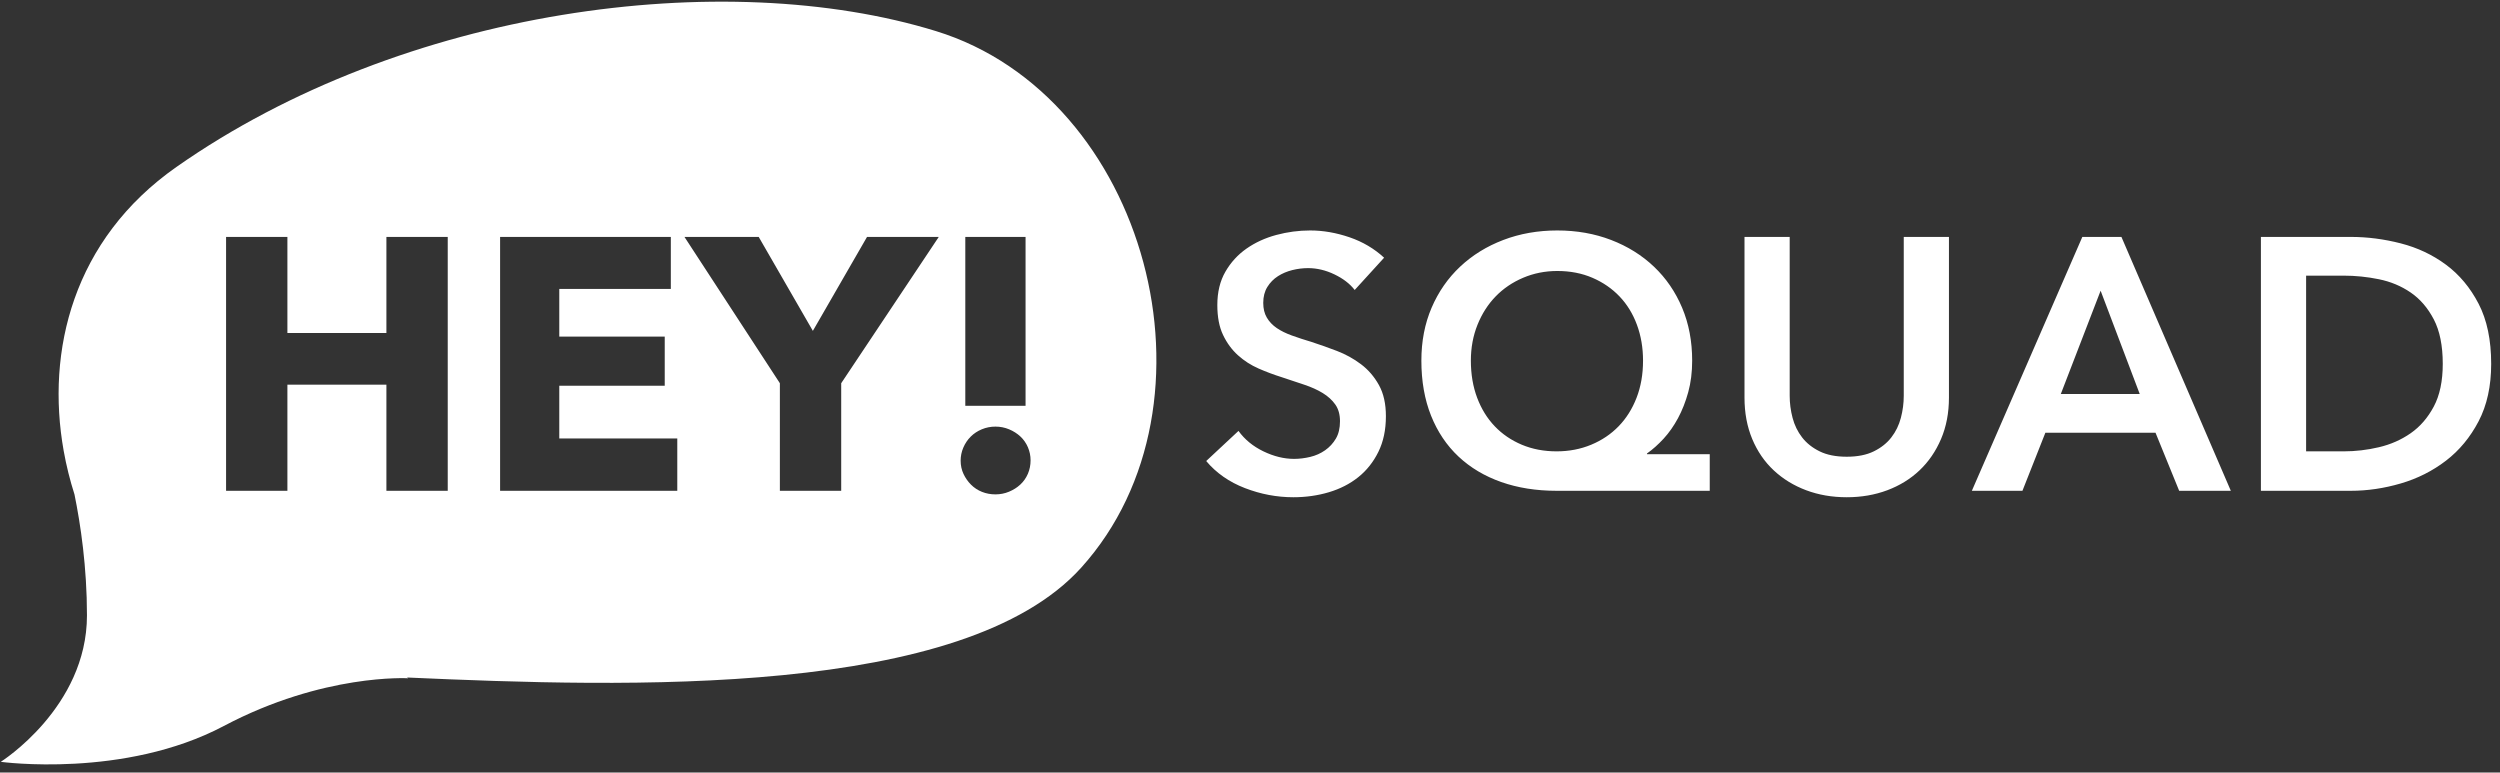 <?xml version="1.0" encoding="UTF-8"?>
<svg width="233px" height="72px" viewBox="0 0 233 72" version="1.1" xmlns="http://www.w3.org/2000/svg" xmlns:xlink="http://www.w3.org/1999/xlink">
    <rect x="0" y="0" width="233" height="72" fill="#333333" stroke="none"/>
    <!-- Generator: Sketch 43.1 (39012) - http://www.bohemiancoding.com/sketch -->
    <title>logo-hs</title>
    <desc>Created with Sketch.</desc>
    <defs></defs>
    <g id="Landing-Page" stroke="none" stroke-width="1" fill="none" fill-rule="evenodd">
        <g id="Desktop" transform="translate(-396, -124)" fill="#FFFFFF">
            <g id="Group-4" transform="translate(253, 124)">
                <g id="logo-hs" transform="translate(143, 0)">
                    <path d="M5.932,42.002 L5.928,41.999 C5.928,41.999 5.93,42.007 5.936,42.024 C6.182,43.405 6.521,44.762 6.942,46.08 C7.51,48.866 8.105,52.858 8.105,57.353 C8.105,65.952 0.07,71.003 0.07,71.003 C0.07,71.003 11.569,72.578 20.86,67.662 C30.151,62.746 38.039,63.215 38.039,63.215 L37.93,63.143 C58.499,64.06 89.821,65.057 100.778,52.896 C114.552,37.606 106.928,8.964 87.231,2.898 C67.534,-3.168 37.592,0.733 16.439,15.564 C6.801,22.322 4.278,32.702 5.932,42.002 Z M36.013,45.742 L36.013,35.85 L26.786,35.85 L26.786,45.742 L21.07,45.742 L21.07,22.081 L26.786,22.081 L26.786,31.037 L36.013,31.037 L36.013,22.081 L41.729,22.081 L41.729,45.742 L36.013,45.742 Z M46.609,45.742 L46.609,22.081 L62.521,22.081 L62.521,26.927 L52.125,26.927 L52.125,31.372 L61.953,31.372 L61.953,35.95 L52.125,35.95 L52.125,40.863 L63.123,40.863 L63.123,45.742 L46.609,45.742 Z M78.4,35.716 L78.4,45.742 L72.684,45.742 L72.684,35.716 L63.792,22.081 L70.711,22.081 L75.759,30.837 L80.807,22.081 L87.493,22.081 L78.4,35.716 Z M89.966,37.822 L89.966,22.081 L95.582,22.081 L95.582,37.822 L89.966,37.822 Z M96.05,42.901 C96.05,43.347 95.967,43.765 95.8,44.155 C95.632,44.544 95.398,44.879 95.098,45.157 C94.797,45.436 94.446,45.658 94.045,45.825 C93.643,45.993 93.22,46.076 92.774,46.076 C92.329,46.076 91.911,45.998 91.521,45.842 C91.131,45.686 90.791,45.463 90.501,45.174 C90.211,44.884 89.977,44.55 89.799,44.171 C89.621,43.792 89.532,43.38 89.532,42.935 C89.532,42.511 89.615,42.105 89.782,41.715 C89.95,41.325 90.178,40.985 90.468,40.696 C90.757,40.406 91.103,40.178 91.504,40.011 C91.905,39.843 92.329,39.76 92.774,39.76 C93.22,39.76 93.643,39.843 94.045,40.011 C94.446,40.178 94.797,40.4 95.098,40.679 C95.398,40.957 95.632,41.292 95.8,41.681 C95.967,42.071 96.05,42.478 96.05,42.901 Z" id="Rectangle-4"></path>
                    <path d="M126.258,27.027 C125.812,26.448 125.183,25.963 124.369,25.573 C123.556,25.183 122.737,24.989 121.912,24.989 C121.422,24.989 120.932,25.05 120.441,25.172 C119.951,25.295 119.505,25.484 119.104,25.74 C118.703,25.997 118.374,26.331 118.118,26.743 C117.862,27.155 117.734,27.651 117.734,28.23 C117.734,28.765 117.845,29.222 118.068,29.6 C118.291,29.979 118.597,30.302 118.987,30.57 C119.377,30.837 119.851,31.071 120.408,31.271 C120.965,31.472 121.578,31.672 122.246,31.873 C123.004,32.118 123.79,32.396 124.603,32.708 C125.417,33.02 126.163,33.432 126.843,33.945 C127.523,34.457 128.08,35.103 128.514,35.883 C128.949,36.663 129.166,37.632 129.166,38.791 C129.166,40.061 128.932,41.169 128.464,42.116 C127.996,43.063 127.372,43.848 126.592,44.472 C125.812,45.096 124.898,45.564 123.851,45.876 C122.804,46.188 121.7,46.343 120.542,46.343 C119.004,46.343 117.5,46.059 116.029,45.491 C114.558,44.923 113.354,44.082 112.418,42.968 L115.427,40.161 C116.006,40.963 116.781,41.598 117.75,42.066 C118.72,42.534 119.672,42.768 120.608,42.768 C121.099,42.768 121.6,42.706 122.113,42.584 C122.625,42.461 123.088,42.255 123.5,41.966 C123.912,41.676 124.247,41.314 124.503,40.879 C124.759,40.445 124.887,39.905 124.887,39.259 C124.887,38.635 124.742,38.117 124.453,37.705 C124.163,37.292 123.773,36.936 123.283,36.635 C122.792,36.334 122.213,36.073 121.544,35.85 L119.438,35.148 C118.725,34.925 118.012,34.658 117.299,34.346 C116.586,34.034 115.945,33.622 115.377,33.109 C114.809,32.597 114.346,31.968 113.99,31.221 C113.633,30.475 113.455,29.545 113.455,28.431 C113.455,27.228 113.705,26.192 114.207,25.323 C114.708,24.454 115.366,23.735 116.179,23.167 C116.993,22.599 117.917,22.176 118.954,21.897 C119.99,21.619 121.043,21.479 122.113,21.479 C123.316,21.479 124.536,21.691 125.773,22.114 C127.01,22.538 128.085,23.173 128.999,24.019 L126.258,27.027 Z M159.348,45.742 L145.074,45.742 C143.18,45.742 141.459,45.469 139.91,44.923 C138.361,44.377 137.035,43.586 135.932,42.55 C134.829,41.514 133.976,40.244 133.374,38.741 C132.773,37.237 132.472,35.527 132.472,33.611 C132.472,31.806 132.789,30.163 133.425,28.681 C134.06,27.2 134.946,25.924 136.082,24.855 C137.219,23.785 138.561,22.956 140.11,22.365 C141.659,21.775 143.336,21.479 145.141,21.479 C146.946,21.479 148.618,21.775 150.156,22.365 C151.693,22.956 153.025,23.785 154.15,24.855 C155.276,25.924 156.15,27.2 156.774,28.681 C157.398,30.163 157.71,31.806 157.71,33.611 C157.71,34.68 157.588,35.66 157.343,36.552 C157.098,37.443 156.78,38.25 156.39,38.975 C156,39.699 155.554,40.334 155.053,40.879 C154.551,41.425 154.033,41.888 153.498,42.266 L153.498,42.333 L159.348,42.333 L159.348,45.742 Z M145.141,25.256 C144.005,25.256 142.941,25.468 141.949,25.891 C140.957,26.314 140.105,26.893 139.392,27.629 C138.678,28.364 138.116,29.244 137.703,30.269 C137.291,31.294 137.085,32.408 137.085,33.611 C137.085,34.881 137.28,36.034 137.67,37.07 C138.06,38.106 138.606,38.991 139.308,39.726 C140.01,40.462 140.851,41.035 141.832,41.448 C142.812,41.86 143.893,42.066 145.074,42.066 C146.233,42.066 147.309,41.86 148.3,41.448 C149.292,41.035 150.144,40.462 150.858,39.726 C151.571,38.991 152.128,38.106 152.529,37.07 C152.93,36.034 153.131,34.881 153.131,33.611 C153.131,32.408 152.941,31.294 152.562,30.269 C152.184,29.244 151.643,28.364 150.941,27.629 C150.239,26.893 149.398,26.314 148.417,25.891 C147.437,25.468 146.345,25.256 145.141,25.256 Z M181.642,37.053 C181.642,38.479 181.396,39.765 180.906,40.913 C180.416,42.06 179.747,43.035 178.9,43.837 C178.054,44.639 177.051,45.257 175.892,45.692 C174.733,46.126 173.474,46.343 172.114,46.343 C170.755,46.343 169.496,46.126 168.337,45.692 C167.178,45.257 166.17,44.639 165.312,43.837 C164.454,43.035 163.785,42.06 163.306,40.913 C162.827,39.765 162.587,38.479 162.587,37.053 L162.587,22.081 L166.799,22.081 L166.799,36.886 C166.799,37.576 166.888,38.262 167.067,38.941 C167.245,39.621 167.54,40.228 167.953,40.762 C168.365,41.297 168.911,41.732 169.591,42.066 C170.27,42.4 171.112,42.567 172.114,42.567 C173.117,42.567 173.959,42.4 174.638,42.066 C175.318,41.732 175.864,41.297 176.276,40.762 C176.689,40.228 176.984,39.621 177.162,38.941 C177.34,38.262 177.43,37.576 177.43,36.886 L177.43,22.081 L181.642,22.081 L181.642,37.053 Z M194.073,22.081 L197.717,22.081 L207.913,45.742 L203.099,45.742 L200.893,40.328 L190.63,40.328 L188.491,45.742 L183.777,45.742 L194.073,22.081 Z M199.422,36.719 L195.778,27.094 L192.068,36.719 L199.422,36.719 Z M210.717,22.081 L219.108,22.081 C220.645,22.081 222.194,22.282 223.754,22.683 C225.314,23.084 226.718,23.746 227.966,24.671 C229.214,25.596 230.228,26.81 231.008,28.314 C231.788,29.818 232.178,31.684 232.178,33.911 C232.178,35.983 231.788,37.766 231.008,39.259 C230.228,40.751 229.214,41.977 227.966,42.935 C226.718,43.893 225.314,44.6 223.754,45.057 C222.194,45.514 220.645,45.742 219.108,45.742 L210.717,45.742 L210.717,22.081 Z M218.439,42.066 C219.531,42.066 220.623,41.938 221.715,41.681 C222.807,41.425 223.793,40.991 224.673,40.378 C225.554,39.765 226.272,38.936 226.83,37.888 C227.387,36.841 227.665,35.516 227.665,33.911 C227.665,32.218 227.387,30.837 226.83,29.767 C226.272,28.698 225.554,27.863 224.673,27.261 C223.793,26.659 222.807,26.247 221.715,26.025 C220.623,25.802 219.531,25.69 218.439,25.69 L214.929,25.69 L214.929,42.066 L218.439,42.066 Z" id="SQUAD"></path>
                </g>
            </g>
        </g>
    </g>
</svg>